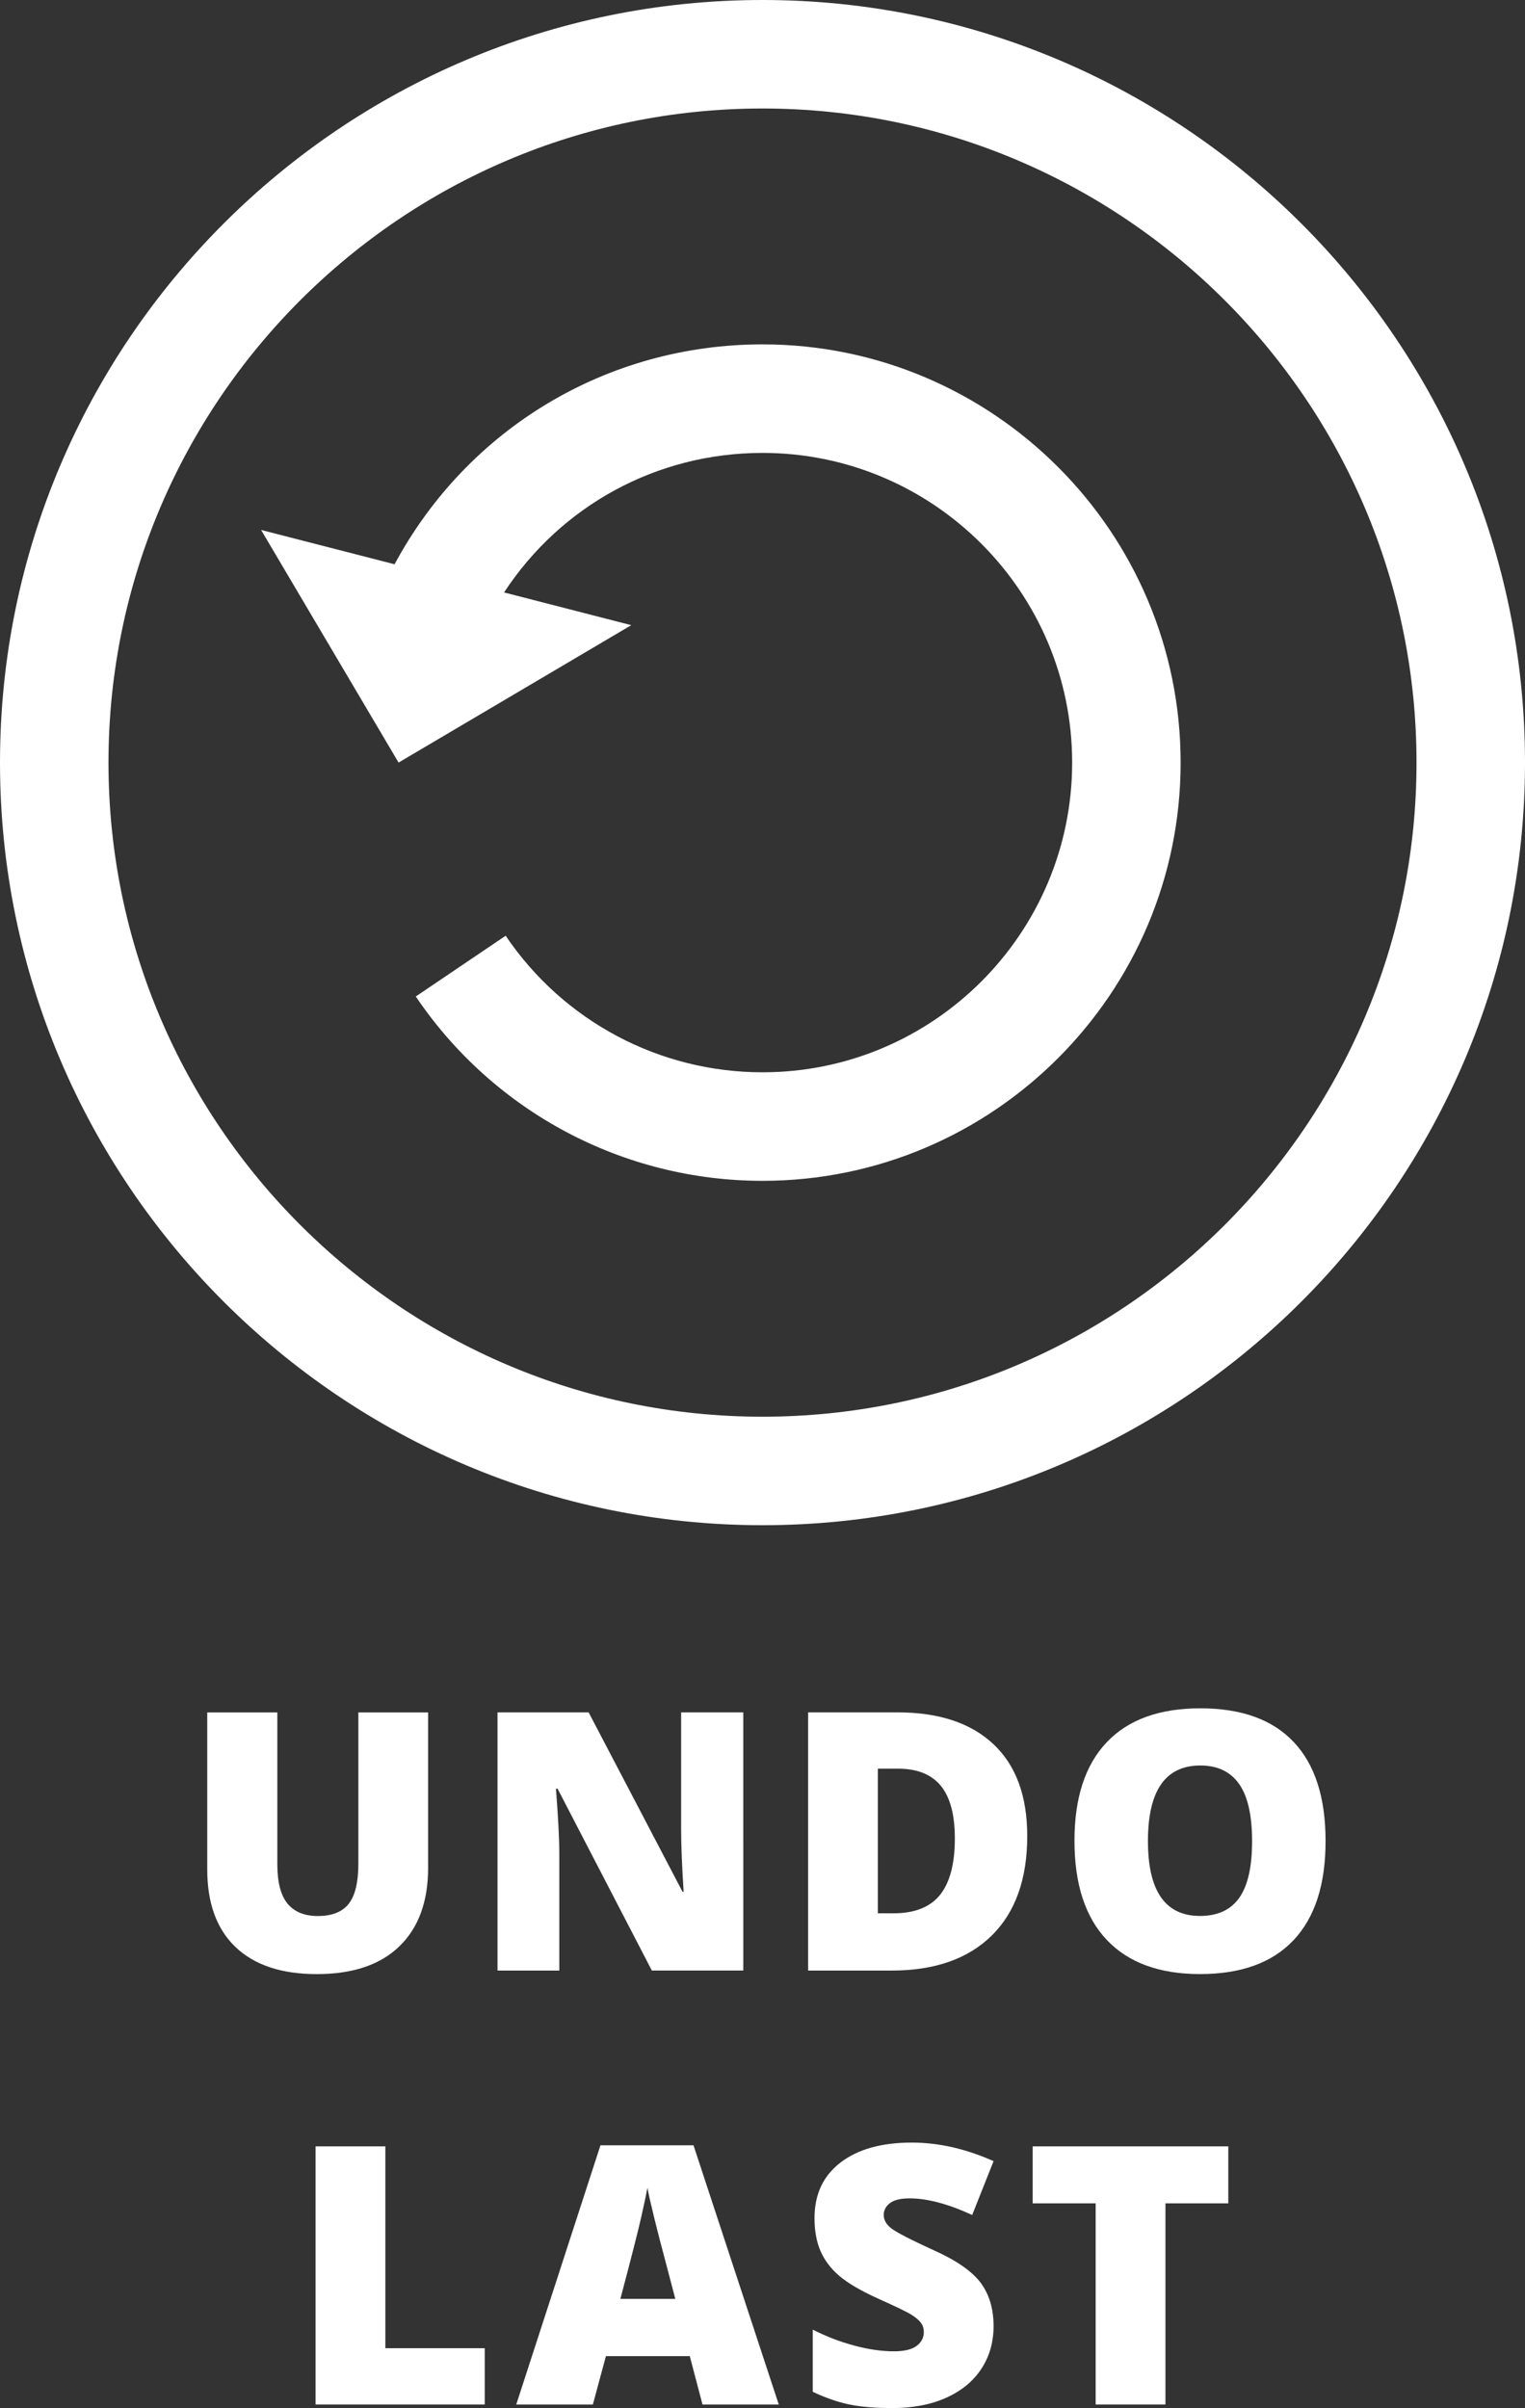 <?xml version="1.0" encoding="utf-8"?>
<!-- Generator: Adobe Illustrator 16.0.3, SVG Export Plug-In . SVG Version: 6.00 Build 0)  -->
<!DOCTYPE svg PUBLIC "-//W3C//DTD SVG 1.1//EN" "http://www.w3.org/Graphics/SVG/1.1/DTD/svg11.dtd">
<svg version="1.1" id="Layer_1" xmlns="http://www.w3.org/2000/svg" xmlns:xlink="http://www.w3.org/1999/xlink" x="0px" y="0px"
	 width="42.172px" height="66.583px" viewBox="0 0 42.172 66.583" enable-background="new 0 0 42.172 66.583" xml:space="preserve">
<rect x="0" y="0" width="42.172" height="66.583" fill="#333333" stroke="none"/>
<path fill="#FFFFFF" d="M21.086,42.172C9.459,42.172,0,32.713,0,21.086S9.459,0,21.086,0c11.627,0,21.086,9.459,21.086,21.086
	S32.713,42.172,21.086,42.172 M21.086,3C11.113,3,3,11.113,3,21.086s8.113,18.086,18.086,18.086s18.086-8.113,18.086-18.086
	S31.059,3,21.086,3"/>
<path fill="#FFFFFF" d="M21.086,9.522c-4.293,0-8.151,2.321-10.175,6.08L7.22,14.653l3.802,6.432l6.435-3.799l-3.518-0.905
	c1.574-2.4,4.223-3.858,7.147-3.858c4.722,0,8.563,3.842,8.563,8.562c0,4.723-3.841,8.564-8.563,8.564
	c-2.85,0-5.505-1.412-7.103-3.776l-2.485,1.68c2.156,3.191,5.74,5.097,9.588,5.097c6.375,0,11.563-5.188,11.563-11.564
	C32.649,14.709,27.461,9.522,21.086,9.522"/>
<path fill="#FFFFFF" d="M11.839,47.347v4.297c0,0.935-0.265,1.658-0.793,2.17c-0.529,0.514-1.292,0.77-2.288,0.77
	c-0.973,0-1.721-0.249-2.244-0.747c-0.522-0.498-0.783-1.214-0.783-2.148v-4.341h1.938v4.189c0,0.505,0.094,0.872,0.283,1.099
	c0.189,0.228,0.468,0.342,0.835,0.342c0.394,0,0.68-0.113,0.857-0.339c0.177-0.227,0.266-0.597,0.266-1.111v-4.18H11.839z"/>
<path fill="#FFFFFF" d="M20.555,54.485h-2.529l-2.608-5.029h-0.044c0.062,0.791,0.093,1.395,0.093,1.812v3.218h-1.709v-7.139h2.52
	l2.597,4.961h0.03c-0.046-0.72-0.069-1.297-0.069-1.733v-3.228h1.719V54.485z"/>
<path fill="#FFFFFF" d="M28.407,50.765c0,1.191-0.328,2.109-0.983,2.754c-0.656,0.645-1.578,0.967-2.767,0.967h-2.31v-7.139h2.472
	c1.146,0,2.029,0.293,2.653,0.879C28.095,48.812,28.407,49.658,28.407,50.765 M26.405,50.833c0-0.654-0.129-1.14-0.388-1.455
	s-0.651-0.474-1.179-0.474h-0.562v3.999h0.431c0.586,0,1.015-0.17,1.288-0.51C26.268,52.053,26.405,51.533,26.405,50.833"/>
<path fill="#FFFFFF" d="M36.657,50.906c0,1.201-0.295,2.114-0.885,2.739c-0.589,0.625-1.451,0.938-2.588,0.938
	c-1.119,0-1.979-0.314-2.575-0.942s-0.896-1.543-0.896-2.744c0-1.188,0.297-2.096,0.891-2.722c0.594-0.627,1.457-0.94,2.59-0.94
	c1.137,0,1.997,0.311,2.583,0.933C36.364,48.789,36.657,49.702,36.657,50.906 M31.745,50.906c0,1.38,0.479,2.07,1.439,2.07
	c0.489,0,0.852-0.168,1.087-0.503c0.236-0.335,0.354-0.857,0.354-1.567c0-0.713-0.12-1.239-0.359-1.579
	c-0.239-0.341-0.598-0.511-1.072-0.511C32.227,48.816,31.745,49.513,31.745,50.906"/>
<polygon fill="#FFFFFF" points="8.727,66.485 8.727,59.347 10.656,59.347 10.656,64.928 13.405,64.928 13.405,66.485 "/>
<path fill="#FFFFFF" d="M19.427,66.485l-0.352-1.338h-2.319l-0.361,1.338h-2.119l2.329-7.168h2.573l2.358,7.168H19.427z
	 M18.675,63.565l-0.308-1.172c-0.071-0.261-0.158-0.598-0.261-1.011c-0.102-0.413-0.17-0.71-0.202-0.889
	c-0.03,0.166-0.087,0.439-0.174,0.82c-0.086,0.381-0.277,1.131-0.574,2.251H18.675z"/>
<path fill="#FFFFFF" d="M27.476,64.317c0,0.442-0.112,0.836-0.337,1.18c-0.225,0.343-0.548,0.609-0.973,0.801
	c-0.422,0.189-0.918,0.285-1.488,0.285c-0.475,0-0.874-0.033-1.196-0.1c-0.321-0.067-0.657-0.184-1.006-0.35v-1.719
	c0.368,0.188,0.75,0.336,1.147,0.441c0.396,0.107,0.762,0.159,1.094,0.159c0.287,0,0.497-0.05,0.63-0.149
	c0.133-0.099,0.2-0.227,0.2-0.383c0-0.098-0.027-0.184-0.08-0.256c-0.055-0.074-0.141-0.147-0.26-0.222
	c-0.118-0.076-0.436-0.229-0.949-0.459c-0.465-0.213-0.814-0.417-1.047-0.616c-0.233-0.198-0.405-0.426-0.519-0.684
	c-0.112-0.257-0.168-0.562-0.168-0.913c0-0.657,0.239-1.17,0.718-1.537c0.479-0.369,1.137-0.553,1.973-0.553
	c0.738,0,1.492,0.171,2.261,0.513l-0.591,1.489c-0.667-0.306-1.243-0.459-1.729-0.459c-0.25,0-0.433,0.044-0.547,0.132
	c-0.113,0.088-0.171,0.197-0.171,0.327c0,0.14,0.072,0.266,0.218,0.376c0.145,0.11,0.537,0.312,1.178,0.605
	c0.617,0.277,1.043,0.574,1.283,0.891C27.356,63.437,27.476,63.837,27.476,64.317"/>
<polygon fill="#FFFFFF" points="32.229,66.485 30.299,66.485 30.299,60.923 28.557,60.923 28.557,59.347 33.967,59.347 
	33.967,60.923 32.229,60.923 "/>
</svg>
